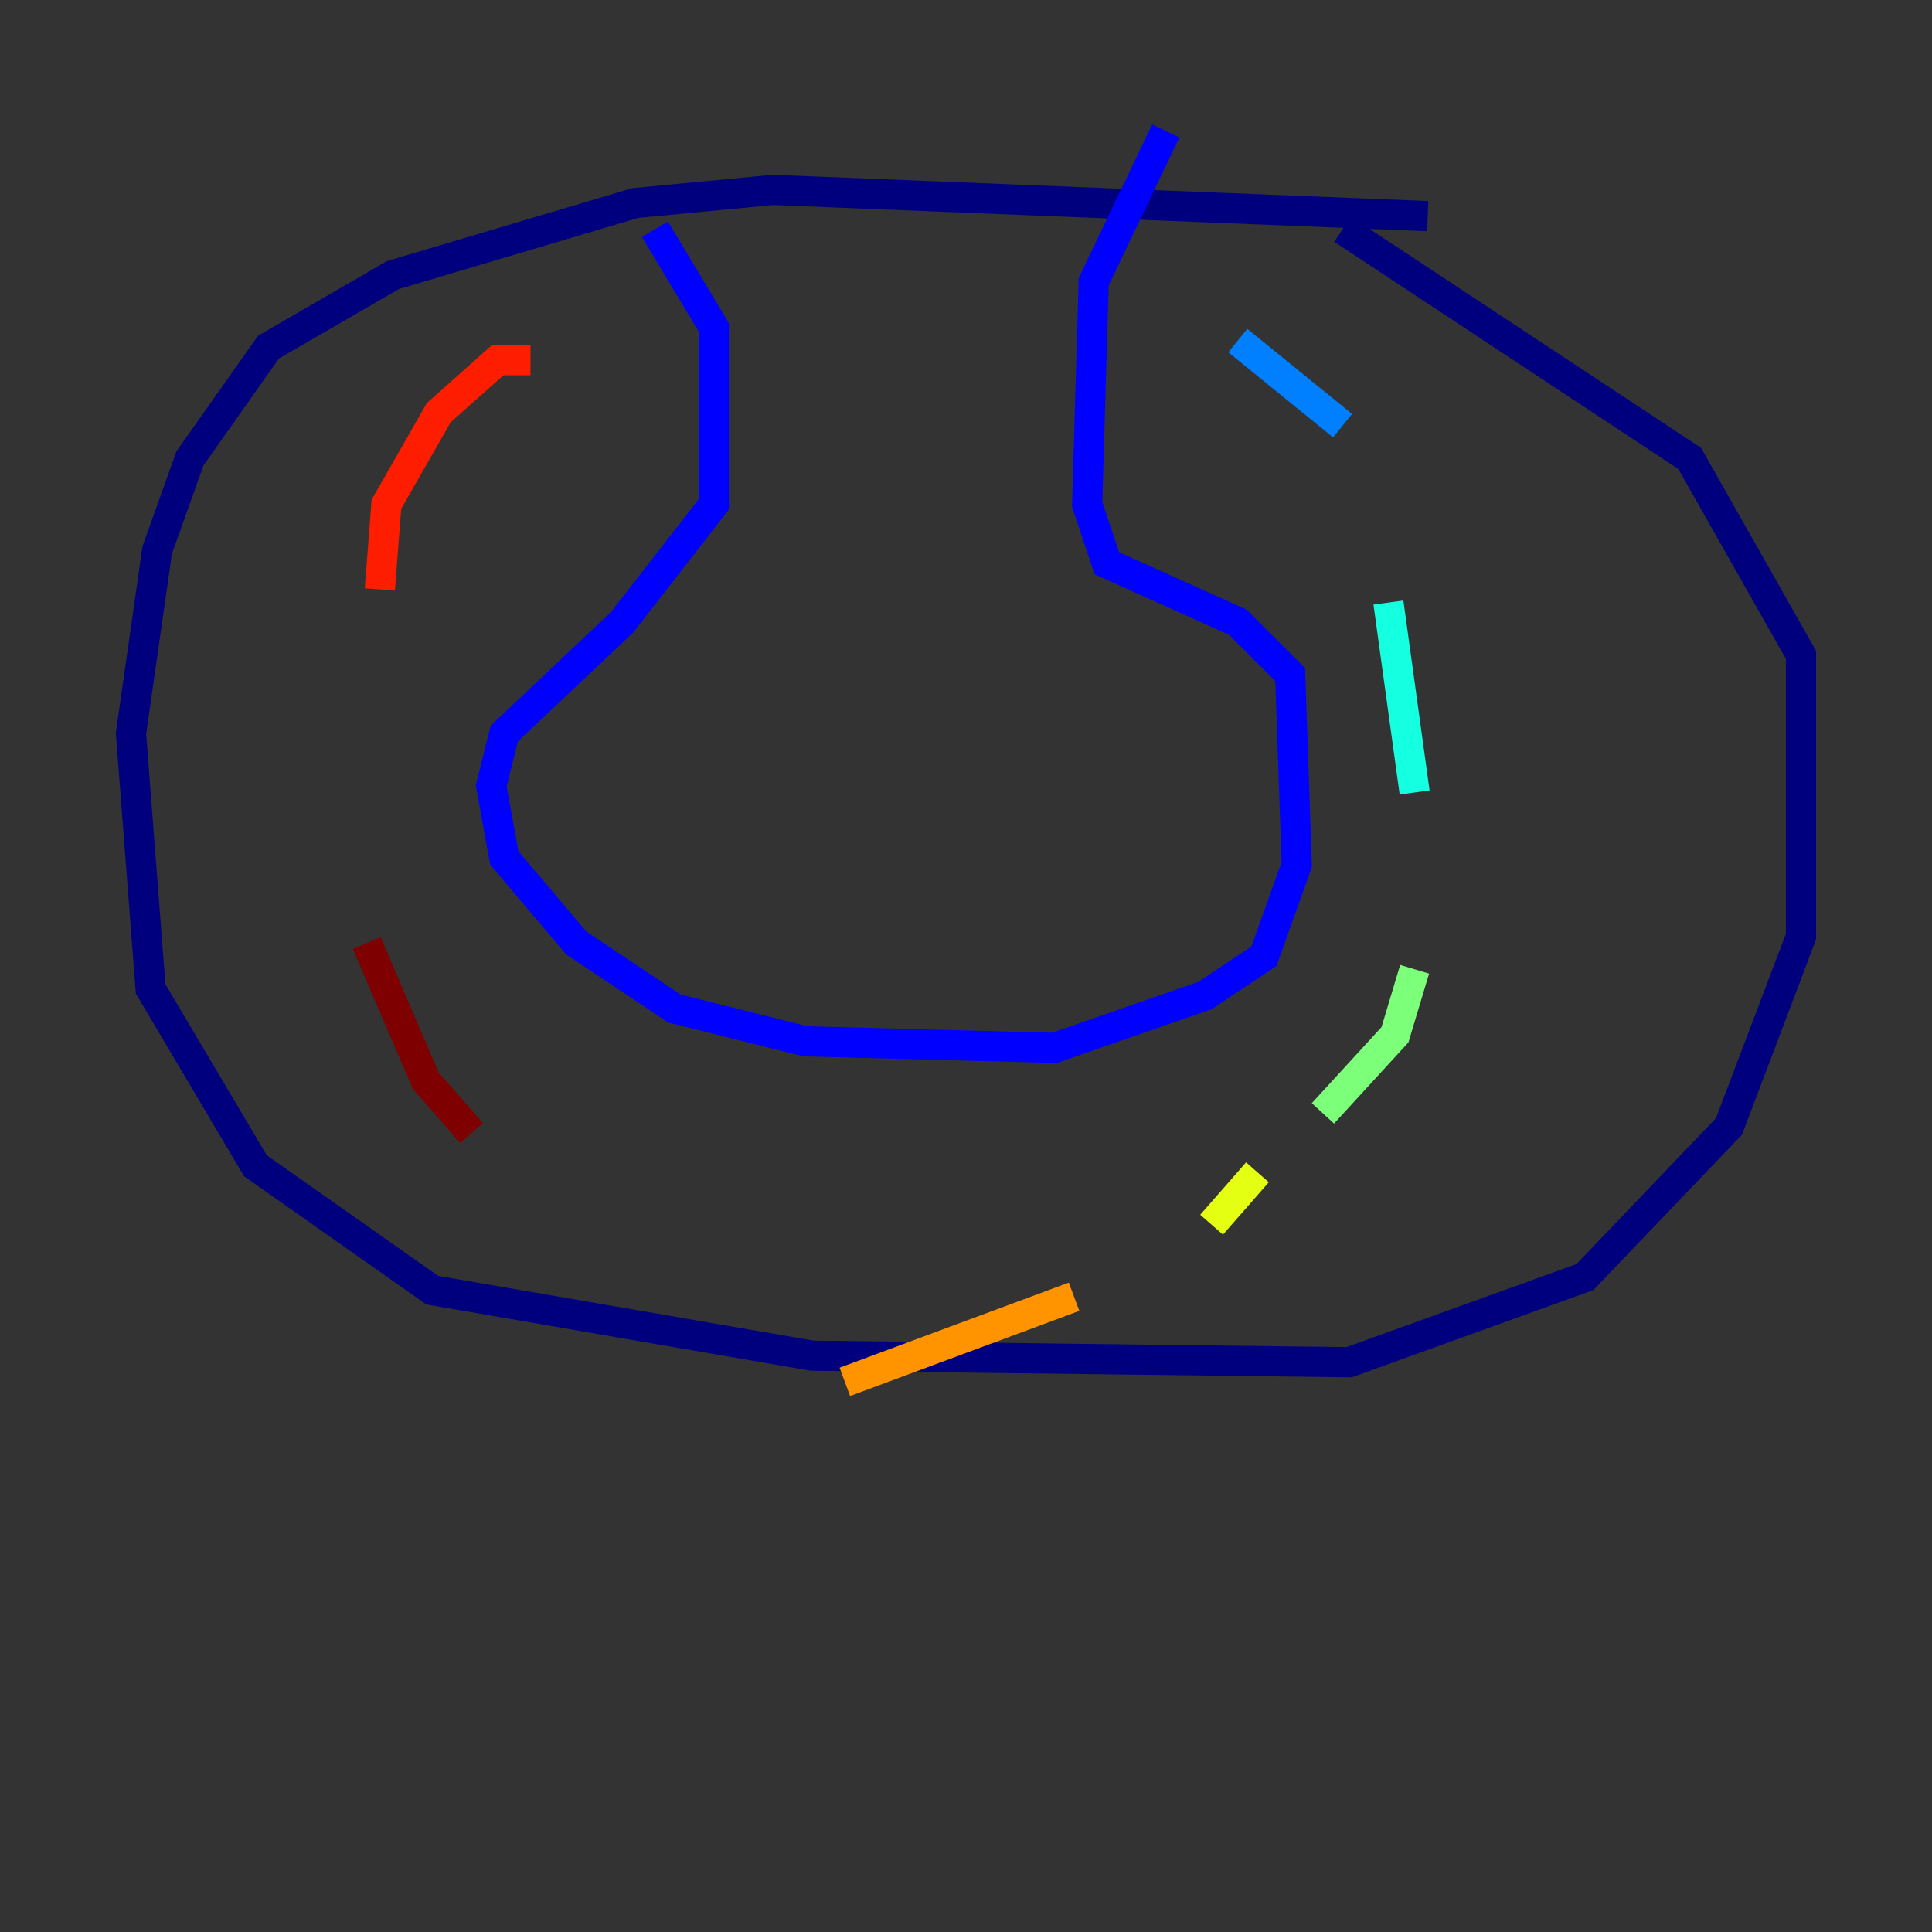 <?xml version="1.0" encoding="utf-8" ?>
<svg baseProfile="tiny" height="128" version="1.2" viewBox="0,0,128,128" width="128" xmlns="http://www.w3.org/2000/svg" xmlns:ev="http://www.w3.org/2001/xml-events" xmlns:xlink="http://www.w3.org/1999/xlink"><rect x="0" y="0" width="128" height="128" fill="#333333" stroke="none"/><defs /><polyline fill="none" points="94.59,14.319 51.2,12.583 42.088,13.451 26.034,18.224 17.79,22.997 12.583,30.373 10.414,36.447 8.678,48.597 9.98,65.519 16.922,77.234 28.637,85.478 53.803,89.817 89.383,90.251 105.003,84.61 114.549,74.63 119.322,62.047 119.322,43.39 111.946,30.373 88.949,15.186" stroke="#00007f" stroke-width="2" /><polyline fill="none" points="43.39,15.186 47.295,21.695 47.295,33.41 41.22,41.22 33.41,48.597 32.542,52.068 33.41,56.841 38.183,62.481 44.691,66.82 53.37,68.99 69.858,69.424 79.837,65.953 83.742,63.349 85.912,57.275 85.478,44.691 82.007,41.22 73.329,37.315 72.027,33.41 72.461,18.658 77.234,8.678" stroke="#0000ff" stroke-width="2" /><polyline fill="none" points="82.007,22.563 88.949,28.203" stroke="#0080ff" stroke-width="2" /><polyline fill="none" points="91.986,39.919 93.722,52.502" stroke="#15ffe1" stroke-width="2" /><polyline fill="none" points="93.722,64.217 92.42,68.556 87.647,73.763" stroke="#7cff79" stroke-width="2" /><polyline fill="none" points="83.308,77.668 80.271,81.139" stroke="#e4ff12" stroke-width="2" /><polyline fill="none" points="71.159,85.912 55.973,91.552" stroke="#ff9400" stroke-width="2" /><polyline fill="none" points="35.146,23.864 32.976,23.864 29.071,27.336 25.6,33.41 25.166,39.051" stroke="#ff1d00" stroke-width="2" /><polyline fill="none" points="24.298,62.481 28.203,71.593 31.241,75.064" stroke="#7f0000" stroke-width="2" /></svg>
